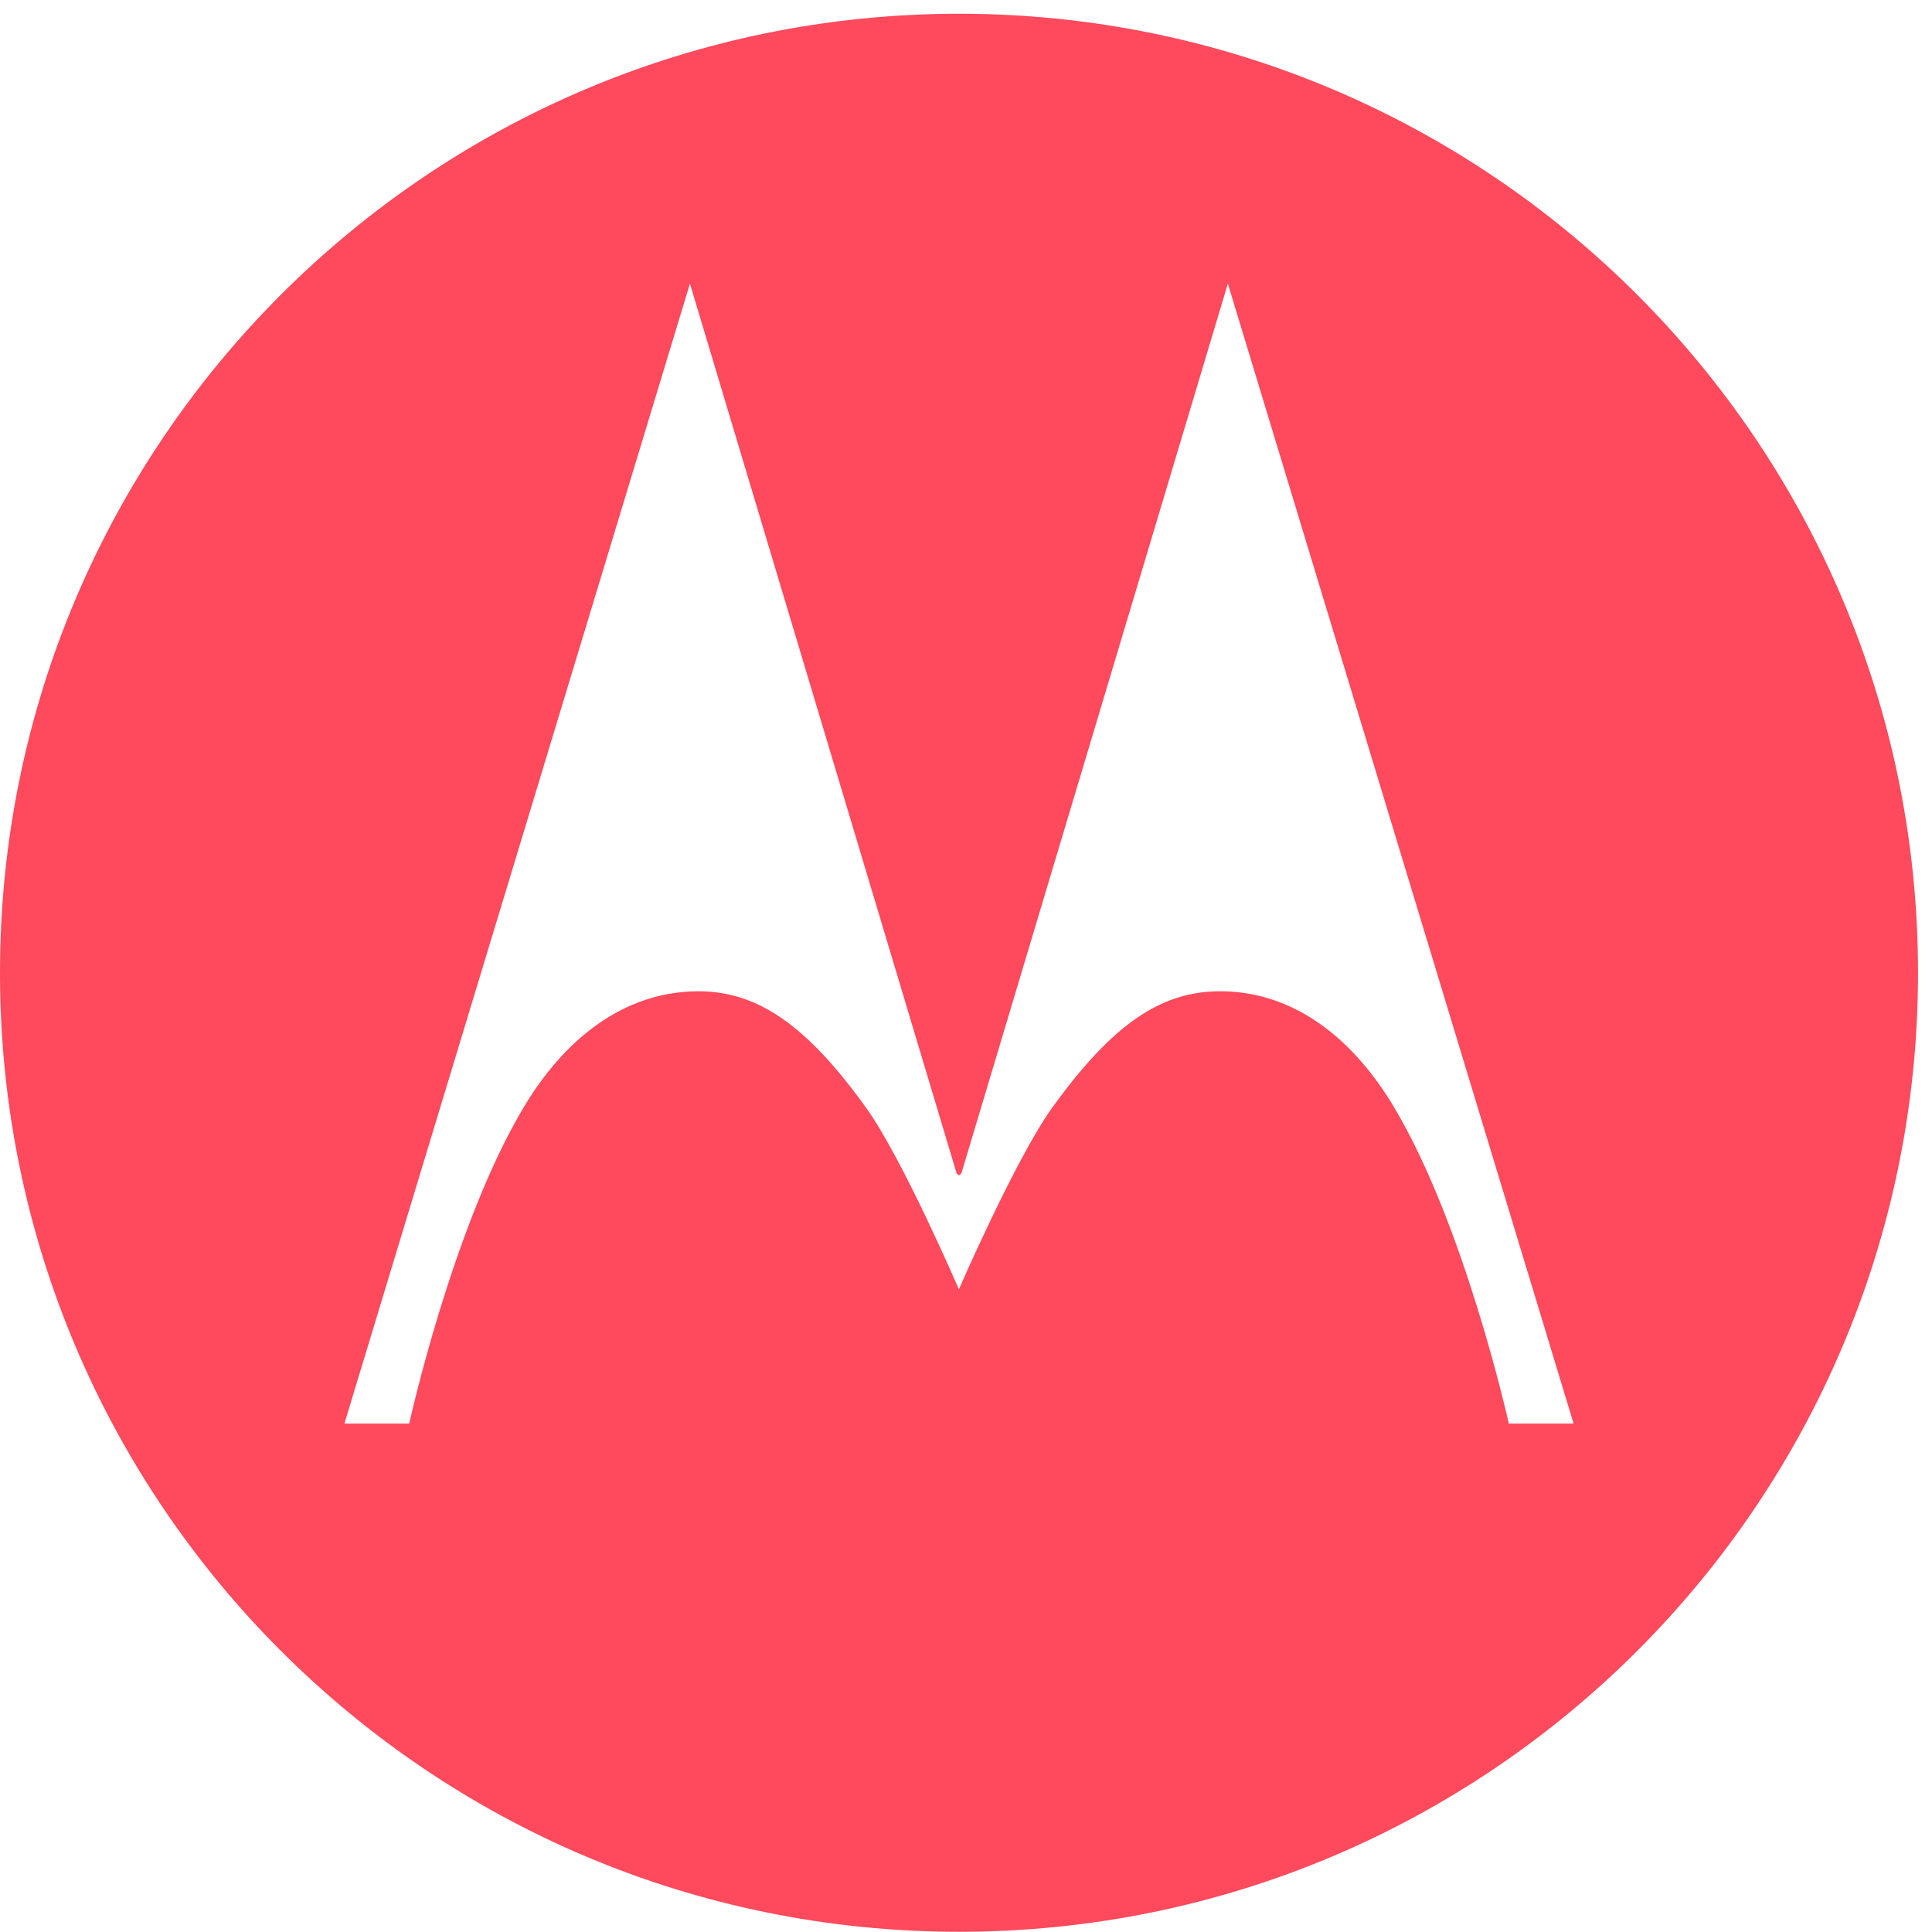 <?xml version="1.0" encoding="utf-8"?>
<!-- Generator: Adobe Illustrator 18.1.0, SVG Export Plug-In . SVG Version: 6.00 Build 0)  -->
<!DOCTYPE svg PUBLIC "-//W3C//DTD SVG 1.1//EN" "http://www.w3.org/Graphics/SVG/1.1/DTD/svg11.dtd">
<svg version="1.1" id="Layer_1" xmlns="http://www.w3.org/2000/svg" xmlns:xlink="http://www.w3.org/1999/xlink" x="0px" y="0px"
	 viewBox="0 0 870.6 870.5" enable-background="new 0 0 870.6 870.5" xml:space="preserve">
<path fill="#FF495C" d="M864.3,438.4c0,238.7-193.5,432.1-432.1,432.1C193.5,870.5,0,677,0,438.4C0,199.7,193.5,6.2,432.2,6.2
	C670.8,6.2,864.3,199.7,864.3,438.4z M709.1,641.5L553.3,127.8L433.2,528.8l-1.1,0.9l-1-0.9L310.9,127.8L155.2,641.5h29.2
	c0,0,19.7-89.4,51.7-142.7c17.3-29,44.2-52.7,80.1-52.1c25,0.6,46.9,14.5,74.3,52.8c16.4,23,41.6,81.5,41.6,81.5
	s25.4-58.5,41.8-81.5c27.5-38.3,49.1-52.2,74.4-52.8c35.7-0.7,62.6,23.1,79.8,52.1c32,53.4,51.8,142.7,51.8,142.7H709.1z"/>
</svg>

